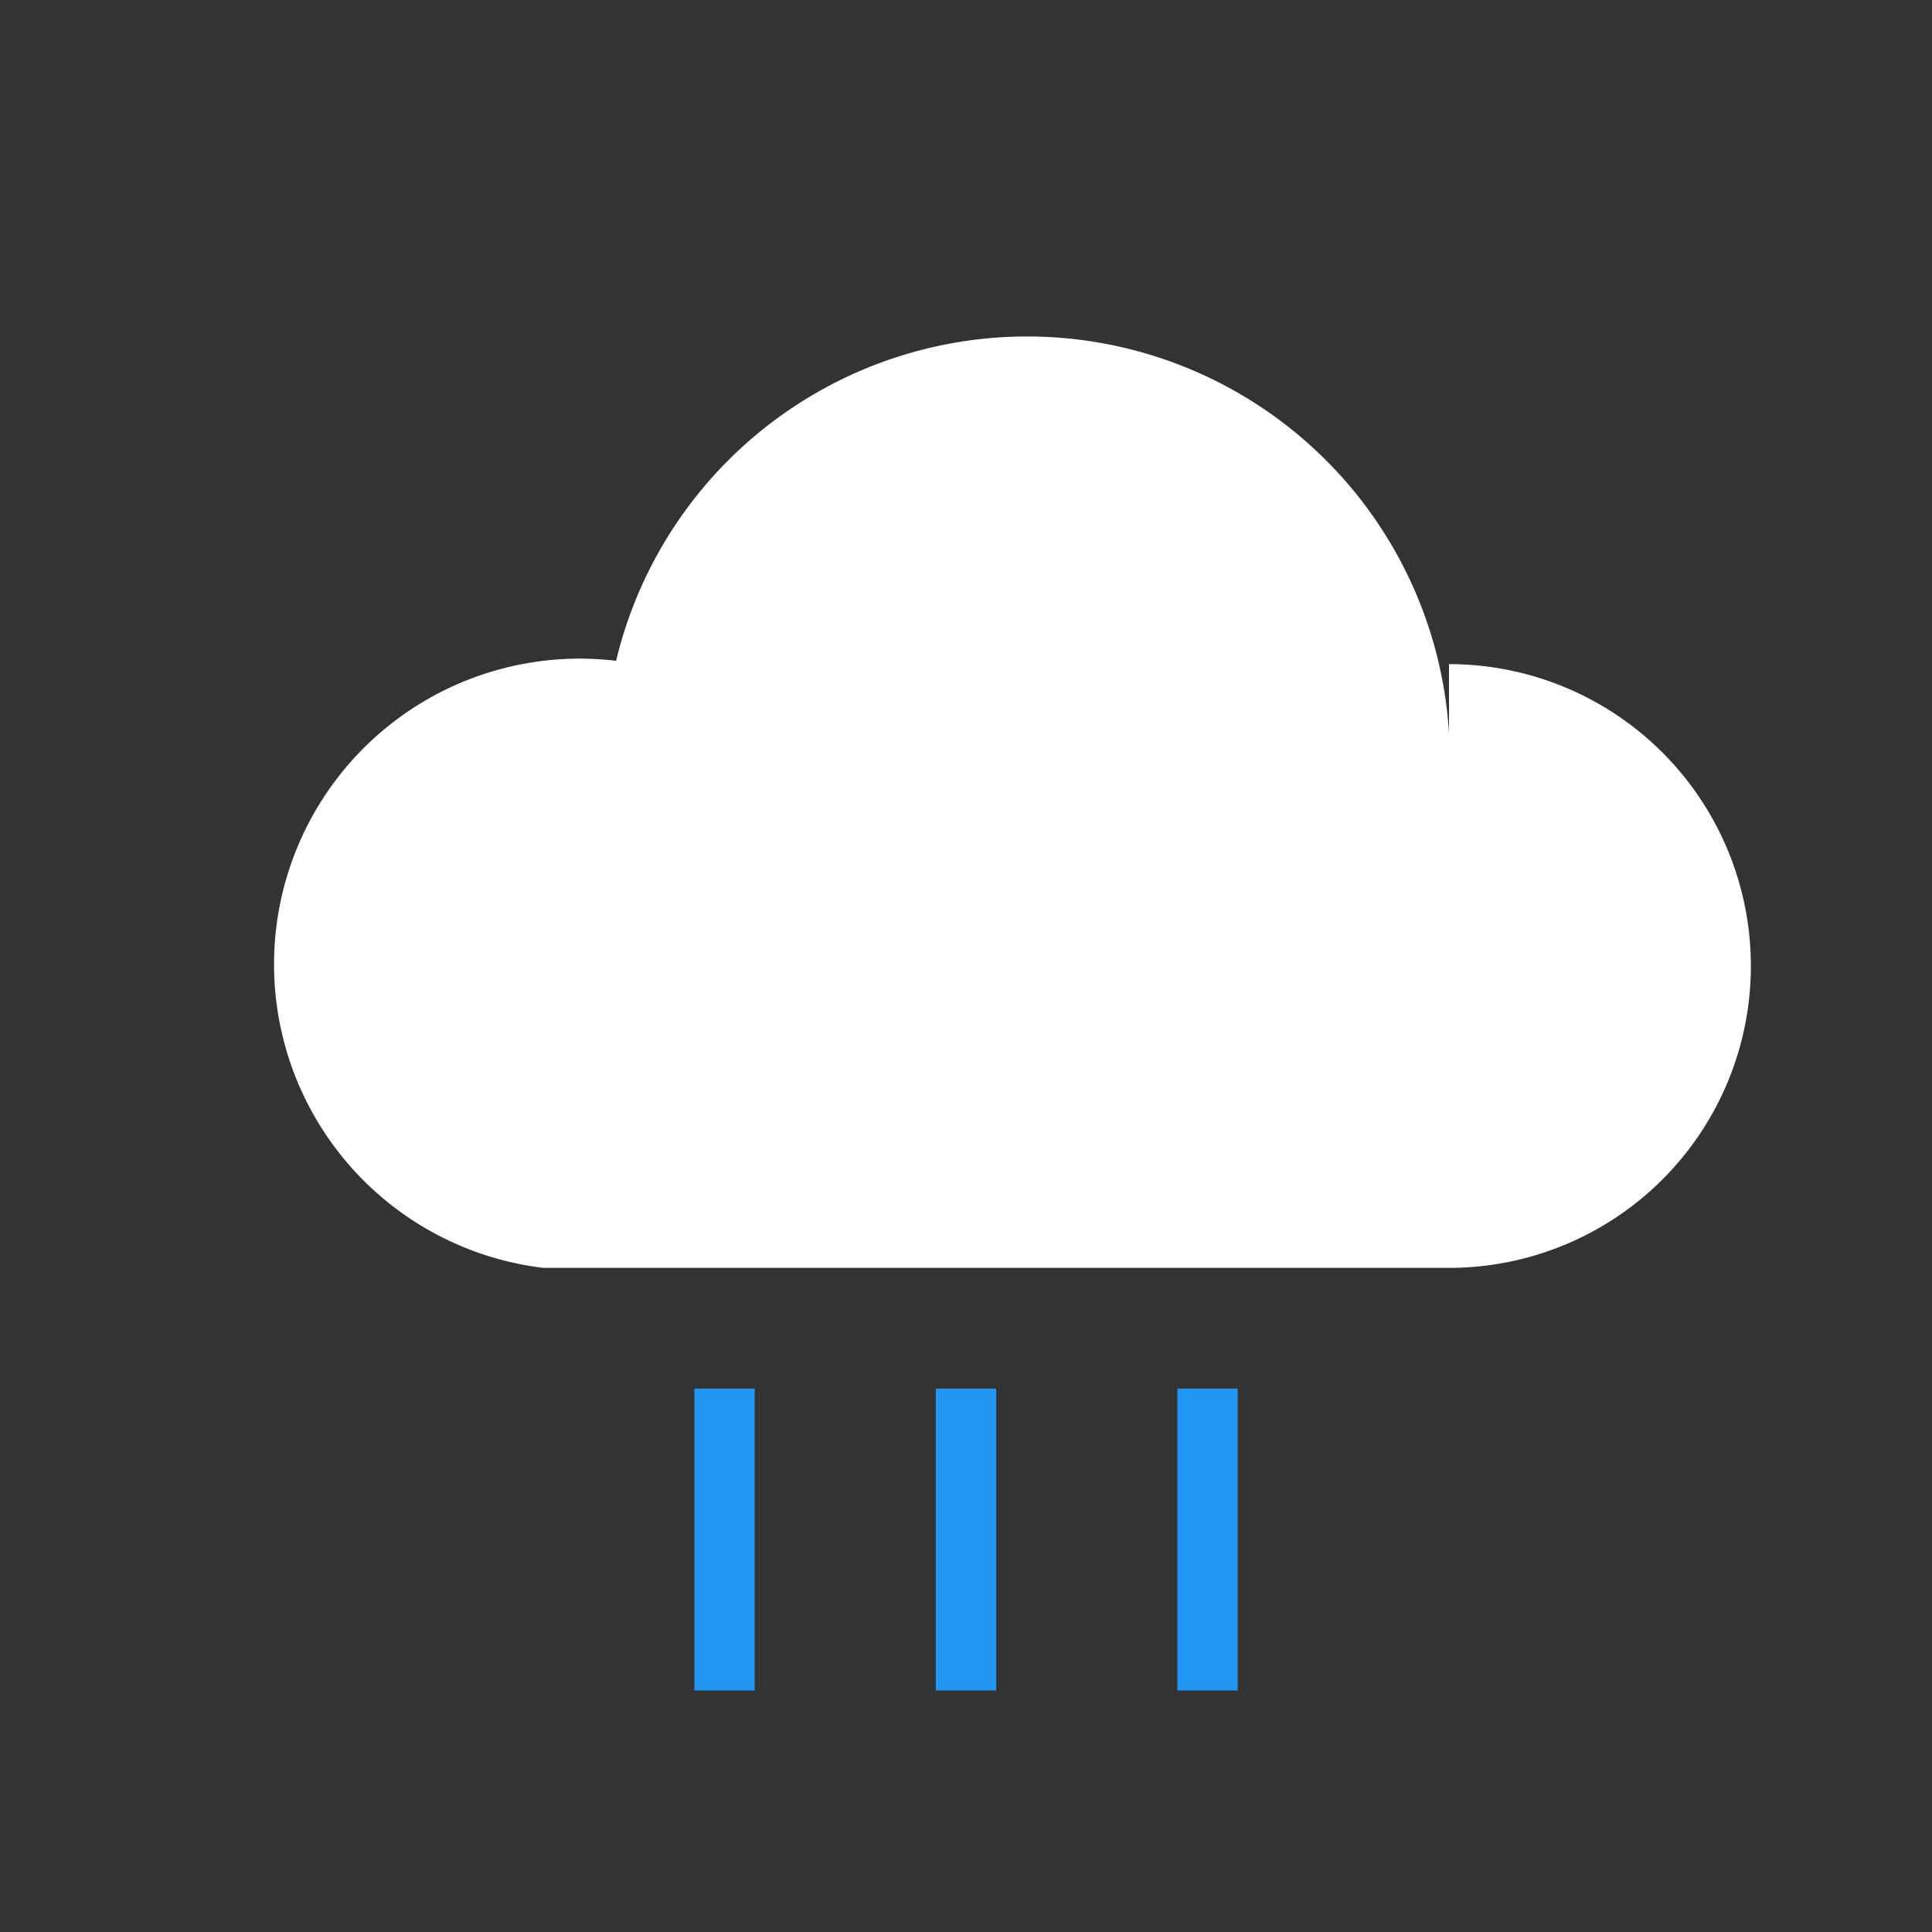 
<!-- 
  © Newspaper Reports 2001 - 2025
  This SVG file is protected by copyright.
  Unauthorized use, copying or redistribution is strictly prohibited.
-->
<!-- rain.svg -->
<svg xmlns="http://www.w3.org/2000/svg" viewBox="0 0 64 64" width="200" height="200">
  <rect x="0" y="0" width="64" height="64" fill="#333333" stroke="none"/>
  <path d="M48,26a14,14,0,0,0-27.59-4.11A10,10,0,0,0,18,42H48a10,10,0,0,0,0-20Z"
        fill="#FFF"/>
  <line x1="24" y1="46" x2="24" y2="56" stroke="#2196F3" stroke-width="2"/>
  <line x1="32" y1="46" x2="32" y2="56" stroke="#2196F3" stroke-width="2"/>
  <line x1="40" y1="46" x2="40" y2="56" stroke="#2196F3" stroke-width="2"/>
</svg>
